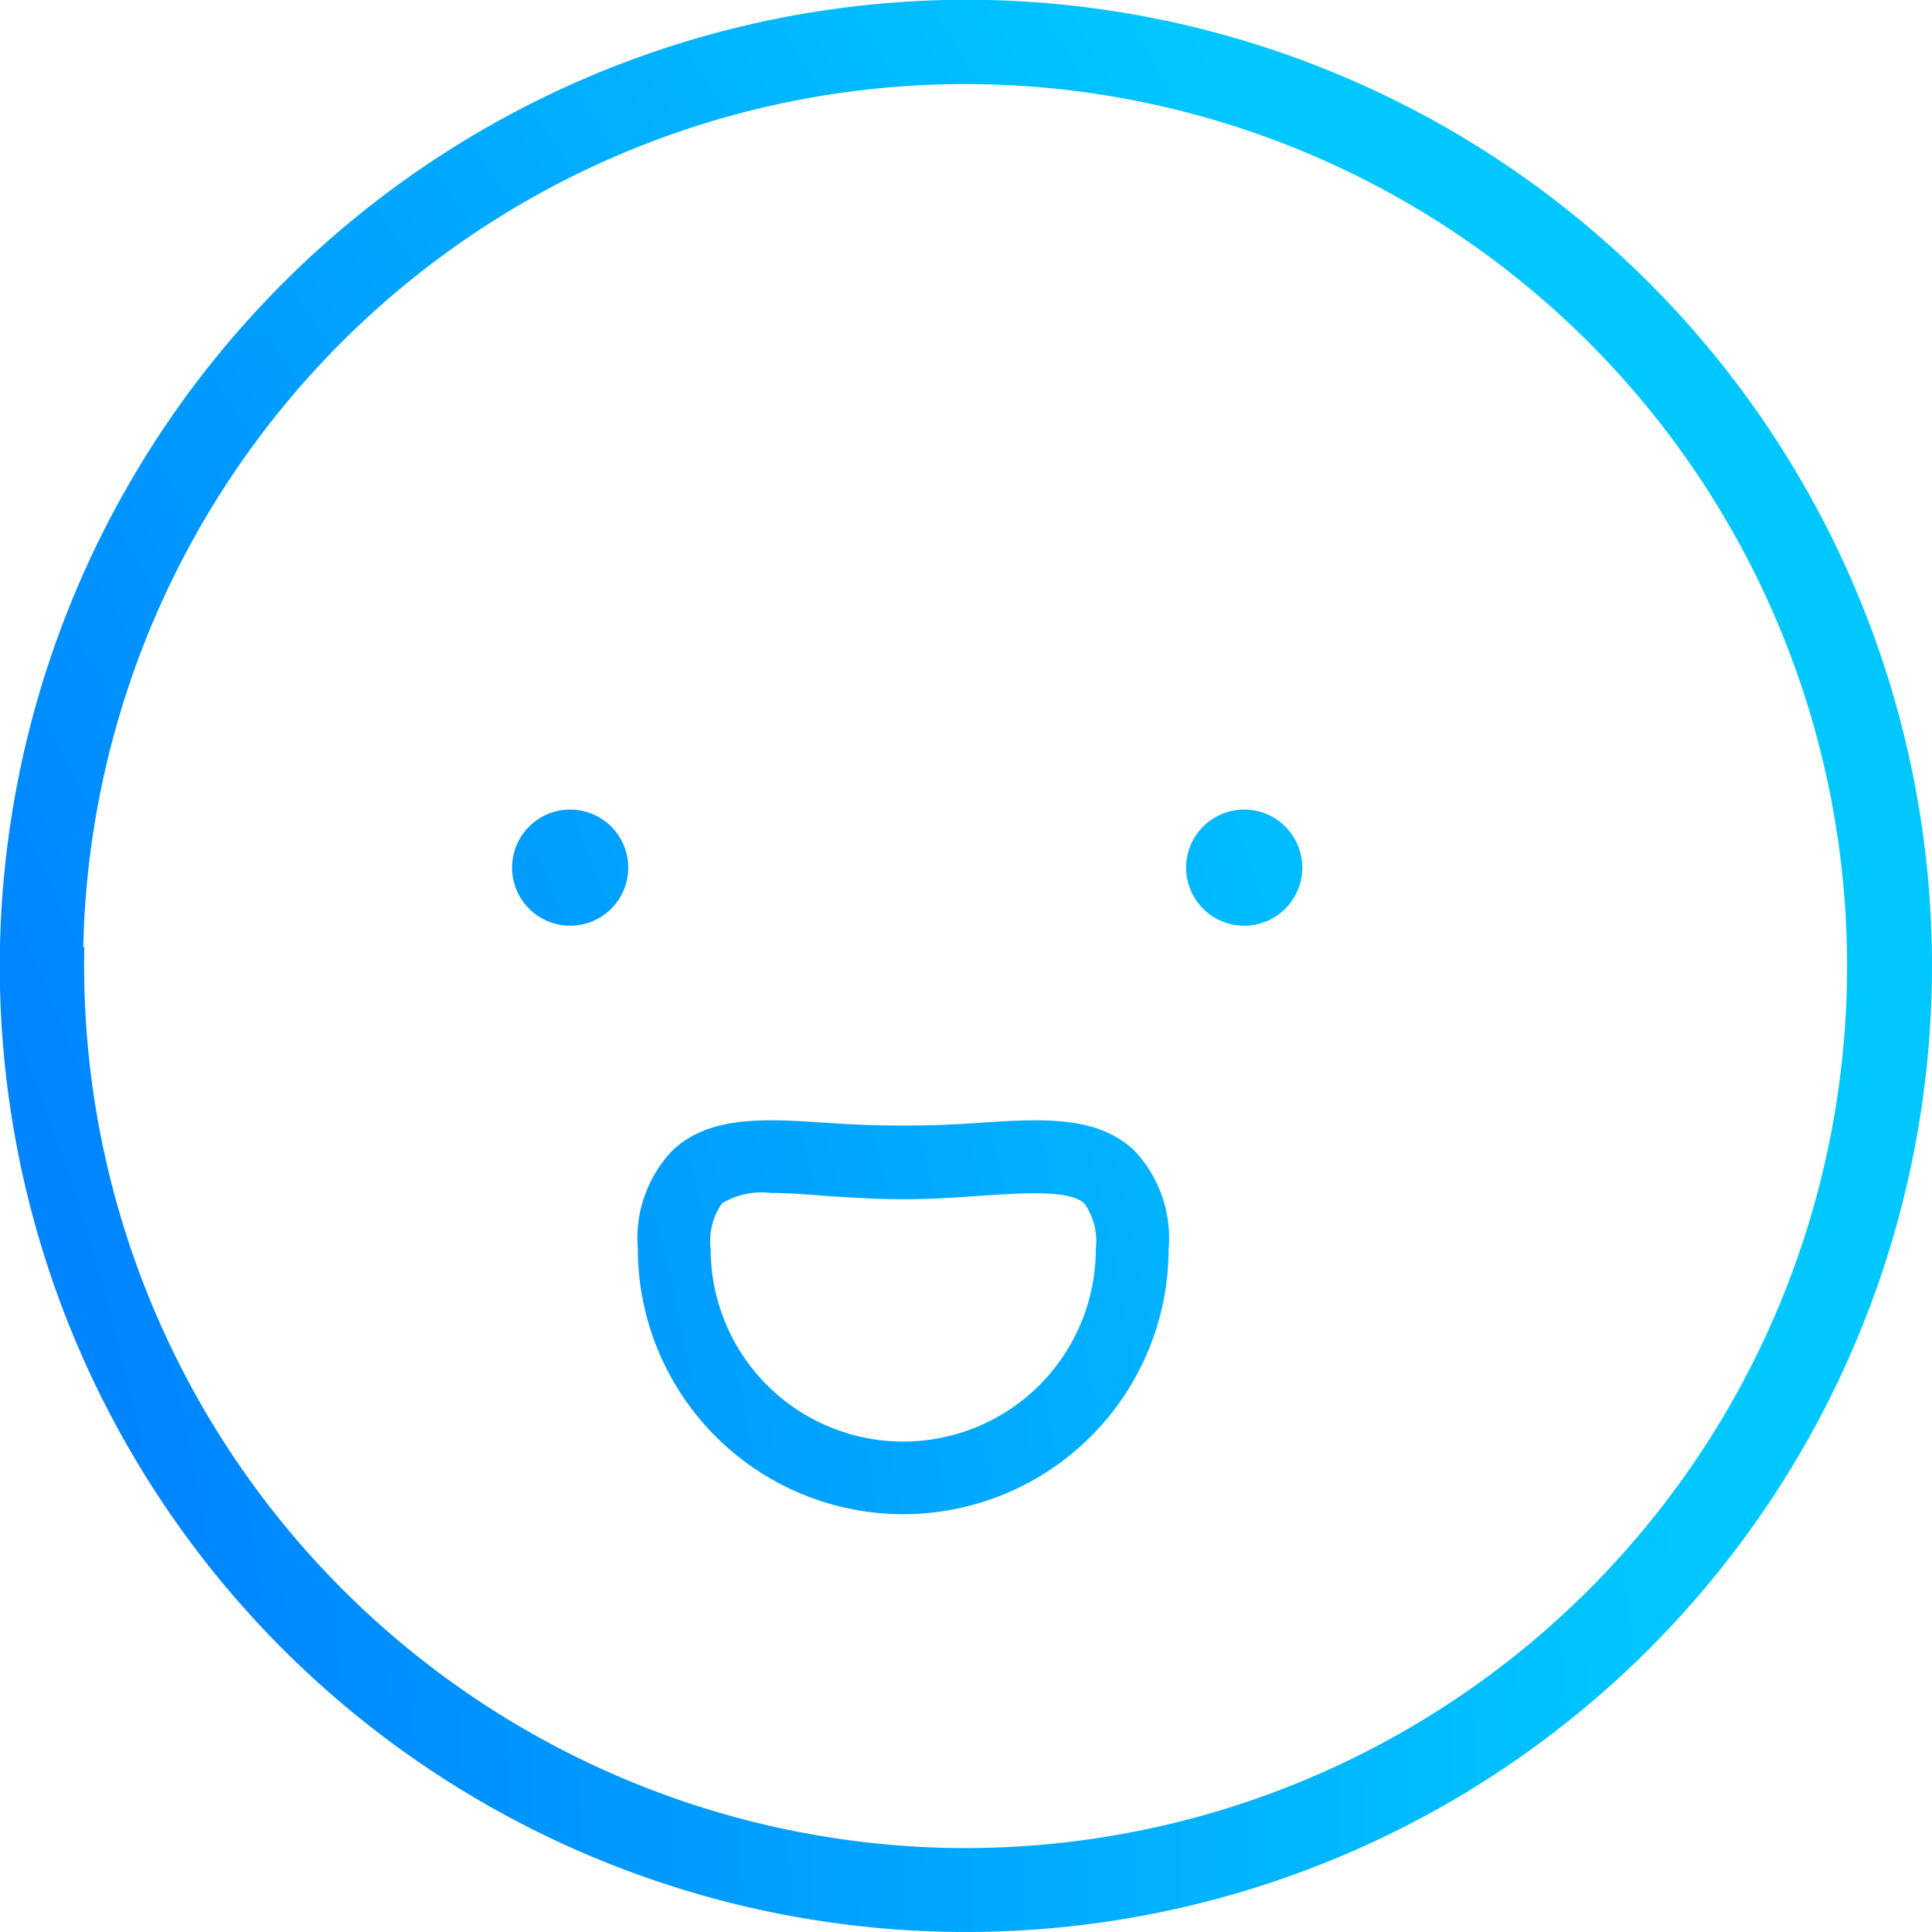 <svg xmlns="http://www.w3.org/2000/svg" xmlns:xlink="http://www.w3.org/1999/xlink" viewBox="0 0 92.81 92.81"><defs><style>.cls-1{fill:url(#radial-gradient);}</style><radialGradient id="radial-gradient" cx="-101.59" cy="91.88" r="184.23" gradientUnits="userSpaceOnUse"><stop offset="0" stop-color="#9344ff"/><stop offset="0.52" stop-color="#0078ff"/><stop offset="1" stop-color="#00c8ff"/></radialGradient></defs><title>smile_happy</title><g id="Layer_2" data-name="Layer 2"><g id="_1" data-name="1"><path class="cls-1" d="M0,45.41A46.41,46.41,0,1,0,47.4,0,46.46,46.46,0,0,0,0,45.41Zm4,.09A42.37,42.37,0,1,1,45.5,88.77,42.41,42.41,0,0,1,4.05,45.5Z"/><circle class="cls-1" cx="27.4" cy="41.69" r="2.28"/><path class="cls-1" d="M27.4,44.47a2.79,2.79,0,1,1,2.78-2.78A2.79,2.79,0,0,1,27.4,44.47Zm0-4.57a1.79,1.79,0,1,0,1.78,1.79A1.79,1.79,0,0,0,27.4,39.9Z"/><circle class="cls-1" cx="59.77" cy="41.69" r="2.28"/><path class="cls-1" d="M59.77,44.47a2.79,2.79,0,1,1,2.79-2.78A2.79,2.79,0,0,1,59.77,44.47Zm0-4.57a1.79,1.79,0,1,0,1.79,1.79A1.79,1.79,0,0,0,59.77,39.9Z"/><path class="cls-1" d="M43.39,72.49A12.52,12.52,0,0,1,30.89,60a5.88,5.88,0,0,1,1.59-4.56c1.74-1.63,4.37-1.44,7.41-1.24a51.25,51.25,0,0,0,7,0c3-.2,5.67-.39,7.41,1.24A5.87,5.87,0,0,1,55.89,60,12.51,12.51,0,0,1,43.39,72.49ZM37.05,57.06a4,4,0,0,0-2.53.56A3.33,3.33,0,0,0,33.89,60a9.5,9.5,0,0,0,19,0,3.28,3.28,0,0,0-.63-2.37c-.78-.74-2.91-.59-5.15-.43-1.13.08-2.4.16-3.72.16s-2.59-.08-3.71-.16C38.75,57.12,37.85,57.06,37.05,57.06Z"/><path class="cls-1" d="M43.39,72.74A12.76,12.76,0,0,1,30.64,60a6.12,6.12,0,0,1,1.67-4.74c1.81-1.7,4.48-1.52,7.57-1.31a51.1,51.1,0,0,0,7,0c3.12-.21,5.79-.39,7.6,1.31A6.12,6.12,0,0,1,56.14,60,12.76,12.76,0,0,1,43.39,72.74ZM37.05,54.31a6.12,6.12,0,0,0-4.4,1.3A5.69,5.69,0,0,0,31.14,60a12.25,12.25,0,0,0,24.5,0,5.68,5.68,0,0,0-1.5-4.38c-1.66-1.55-4.22-1.37-7.2-1.17a52.13,52.13,0,0,1-7.07,0C38.88,54.38,37.93,54.31,37.05,54.31Zm6.34,15.43A9.76,9.76,0,0,1,33.64,60a3.48,3.48,0,0,1,.71-2.55,4,4,0,0,1,2.7-.63c.8,0,1.69.06,2.62.13,1.14.07,2.41.16,3.72.16s2.59-.09,3.7-.16c2.42-.17,4.48-.31,5.35.5a3.49,3.49,0,0,1,.7,2.55A9.76,9.76,0,0,1,43.39,69.74ZM37.05,57.31a3.71,3.71,0,0,0-2.36.49A3.14,3.14,0,0,0,34.14,60a9.25,9.25,0,0,0,18.5,0,3.14,3.14,0,0,0-.55-2.19c-.7-.65-2.85-.51-4.93-.37-1.16.08-2.43.17-3.77.17s-2.6-.09-3.73-.16C38.71,57.37,37.84,57.31,37.05,57.31Z"/></g></g></svg>